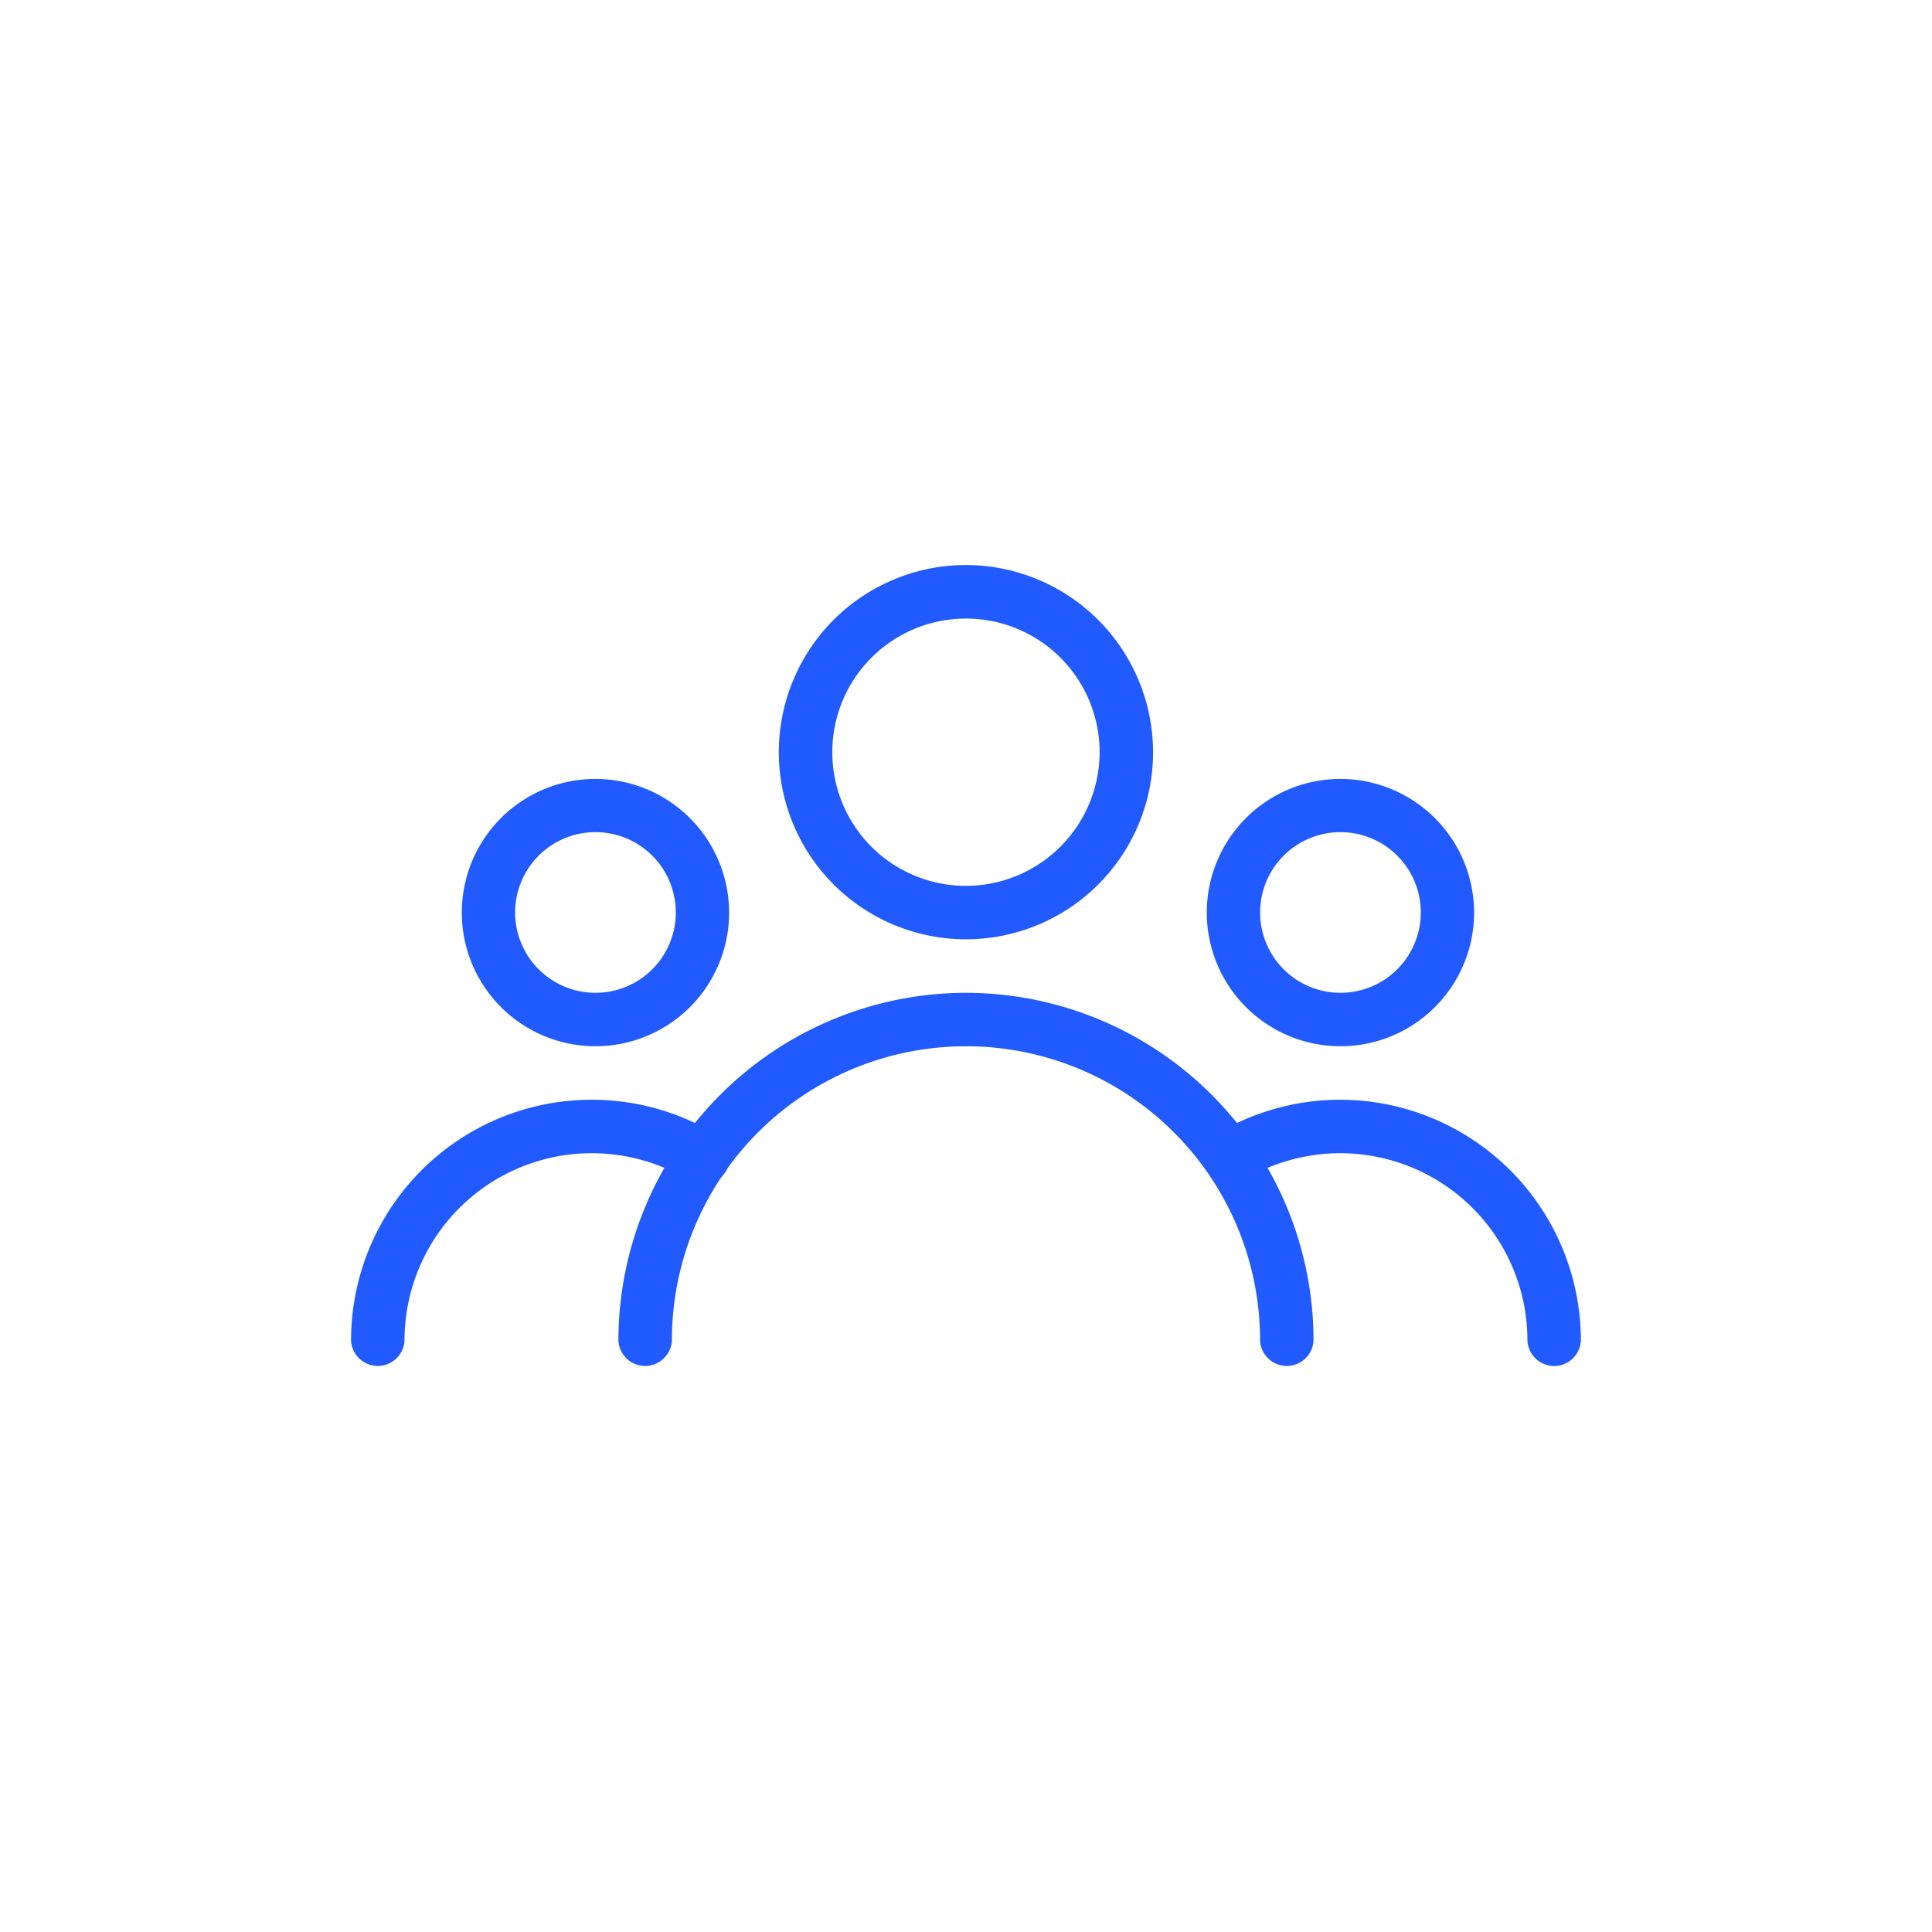 <svg xmlns="http://www.w3.org/2000/svg" width="38.48" height="38.48" viewBox="0 0 38.48 38.48">
    <defs>
        <style>
            .cls-1{fill:#215aff}
        </style>
    </defs>
    <g id="icon-group-users" transform="translate(-60 -291)">
        <g id="icon-users" transform="translate(66.992 302.254)">
            <g id="Grupo_3287" data-name="Grupo 3287" transform="translate(8.52)">
                <g id="Grupo_3286" data-name="Grupo 3286">
                    <path id="Caminho_3330" data-name="Caminho 3330" class="cls-1" d="M174.393 85.333a3.727 3.727 0 1 0 3.727 3.727 3.732 3.732 0 0 0-3.727-3.727zm0 6.39a2.662 2.662 0 1 1 2.662-2.662 2.666 2.666 0 0 1-2.662 2.662z" transform="translate(-170.666 -85.333)"/>
                </g>
            </g>
            <g id="Grupo_3289" data-name="Grupo 3289" transform="translate(17.04 4.26)">
                <g id="Grupo_3288" data-name="Grupo 3288">
                    <path id="Caminho_3331" data-name="Caminho 3331" class="cls-1" d="M344 170.667a2.662 2.662 0 1 0 2.662 2.662 2.666 2.666 0 0 0-2.662-2.662zm0 4.26a1.6 1.6 0 1 1 1.6-1.6 1.6 1.6 0 0 1-1.6 1.6z" transform="translate(-341.334 -170.667)"/>
                </g>
            </g>
            <g id="Grupo_3291" data-name="Grupo 3291" transform="translate(2.206 4.26)">
                <g id="Grupo_3290" data-name="Grupo 3290">
                    <path id="Caminho_3332" data-name="Caminho 3332" class="cls-1" d="M46.844 170.667a2.662 2.662 0 1 0 2.662 2.662 2.665 2.665 0 0 0-2.662-2.662zm0 4.26a1.6 1.6 0 1 1 1.6-1.6 1.6 1.6 0 0 1-1.6 1.6z" transform="translate(-44.182 -170.667)"/>
                </g>
            </g>
            <g id="Grupo_3293" data-name="Grupo 3293" transform="translate(5.325 8.52)">
                <g id="Grupo_3292" data-name="Grupo 3292">
                    <path id="Caminho_3333" data-name="Caminho 3333" class="cls-1" d="M113.588 256a6.93 6.93 0 0 0-6.922 6.922.533.533 0 0 0 1.065 0 5.857 5.857 0 0 1 11.715 0 .533.533 0 0 0 1.065 0 6.93 6.93 0 0 0-6.923-6.922z" transform="translate(-106.666 -256)"/>
                </g>
            </g>
            <g id="Grupo_3295" data-name="Grupo 3295" transform="translate(16.964 10.65)">
                <g id="Grupo_3294" data-name="Grupo 3294">
                    <path id="Caminho_3334" data-name="Caminho 3334" class="cls-1" d="M342.552 298.667a4.794 4.794 0 0 0-2.483.692.533.533 0 0 0 .553.911 3.728 3.728 0 0 1 5.657 3.19.533.533 0 0 0 1.065 0 4.8 4.8 0 0 0-4.792-4.793z" transform="translate(-339.813 -298.667)"/>
                </g>
            </g>
            <g id="Grupo_3297" data-name="Grupo 3297" transform="translate(0 10.65)">
                <g id="Grupo_3296" data-name="Grupo 3296">
                    <path id="Caminho_3335" data-name="Caminho 3335" class="cls-1" d="M7.274 299.358A4.794 4.794 0 0 0 0 303.459a.533.533 0 0 0 1.065 0 3.729 3.729 0 0 1 5.656-3.191.533.533 0 1 0 .553-.911z" transform="translate(0 -298.667)"/>
                </g>
            </g>
        </g>
        <rect id="Retângulo_447" data-name="Retângulo 447" width="38.48" height="38.48" rx="19" transform="translate(60 291)" style="fill:transparent"/>
    </g>
</svg>
